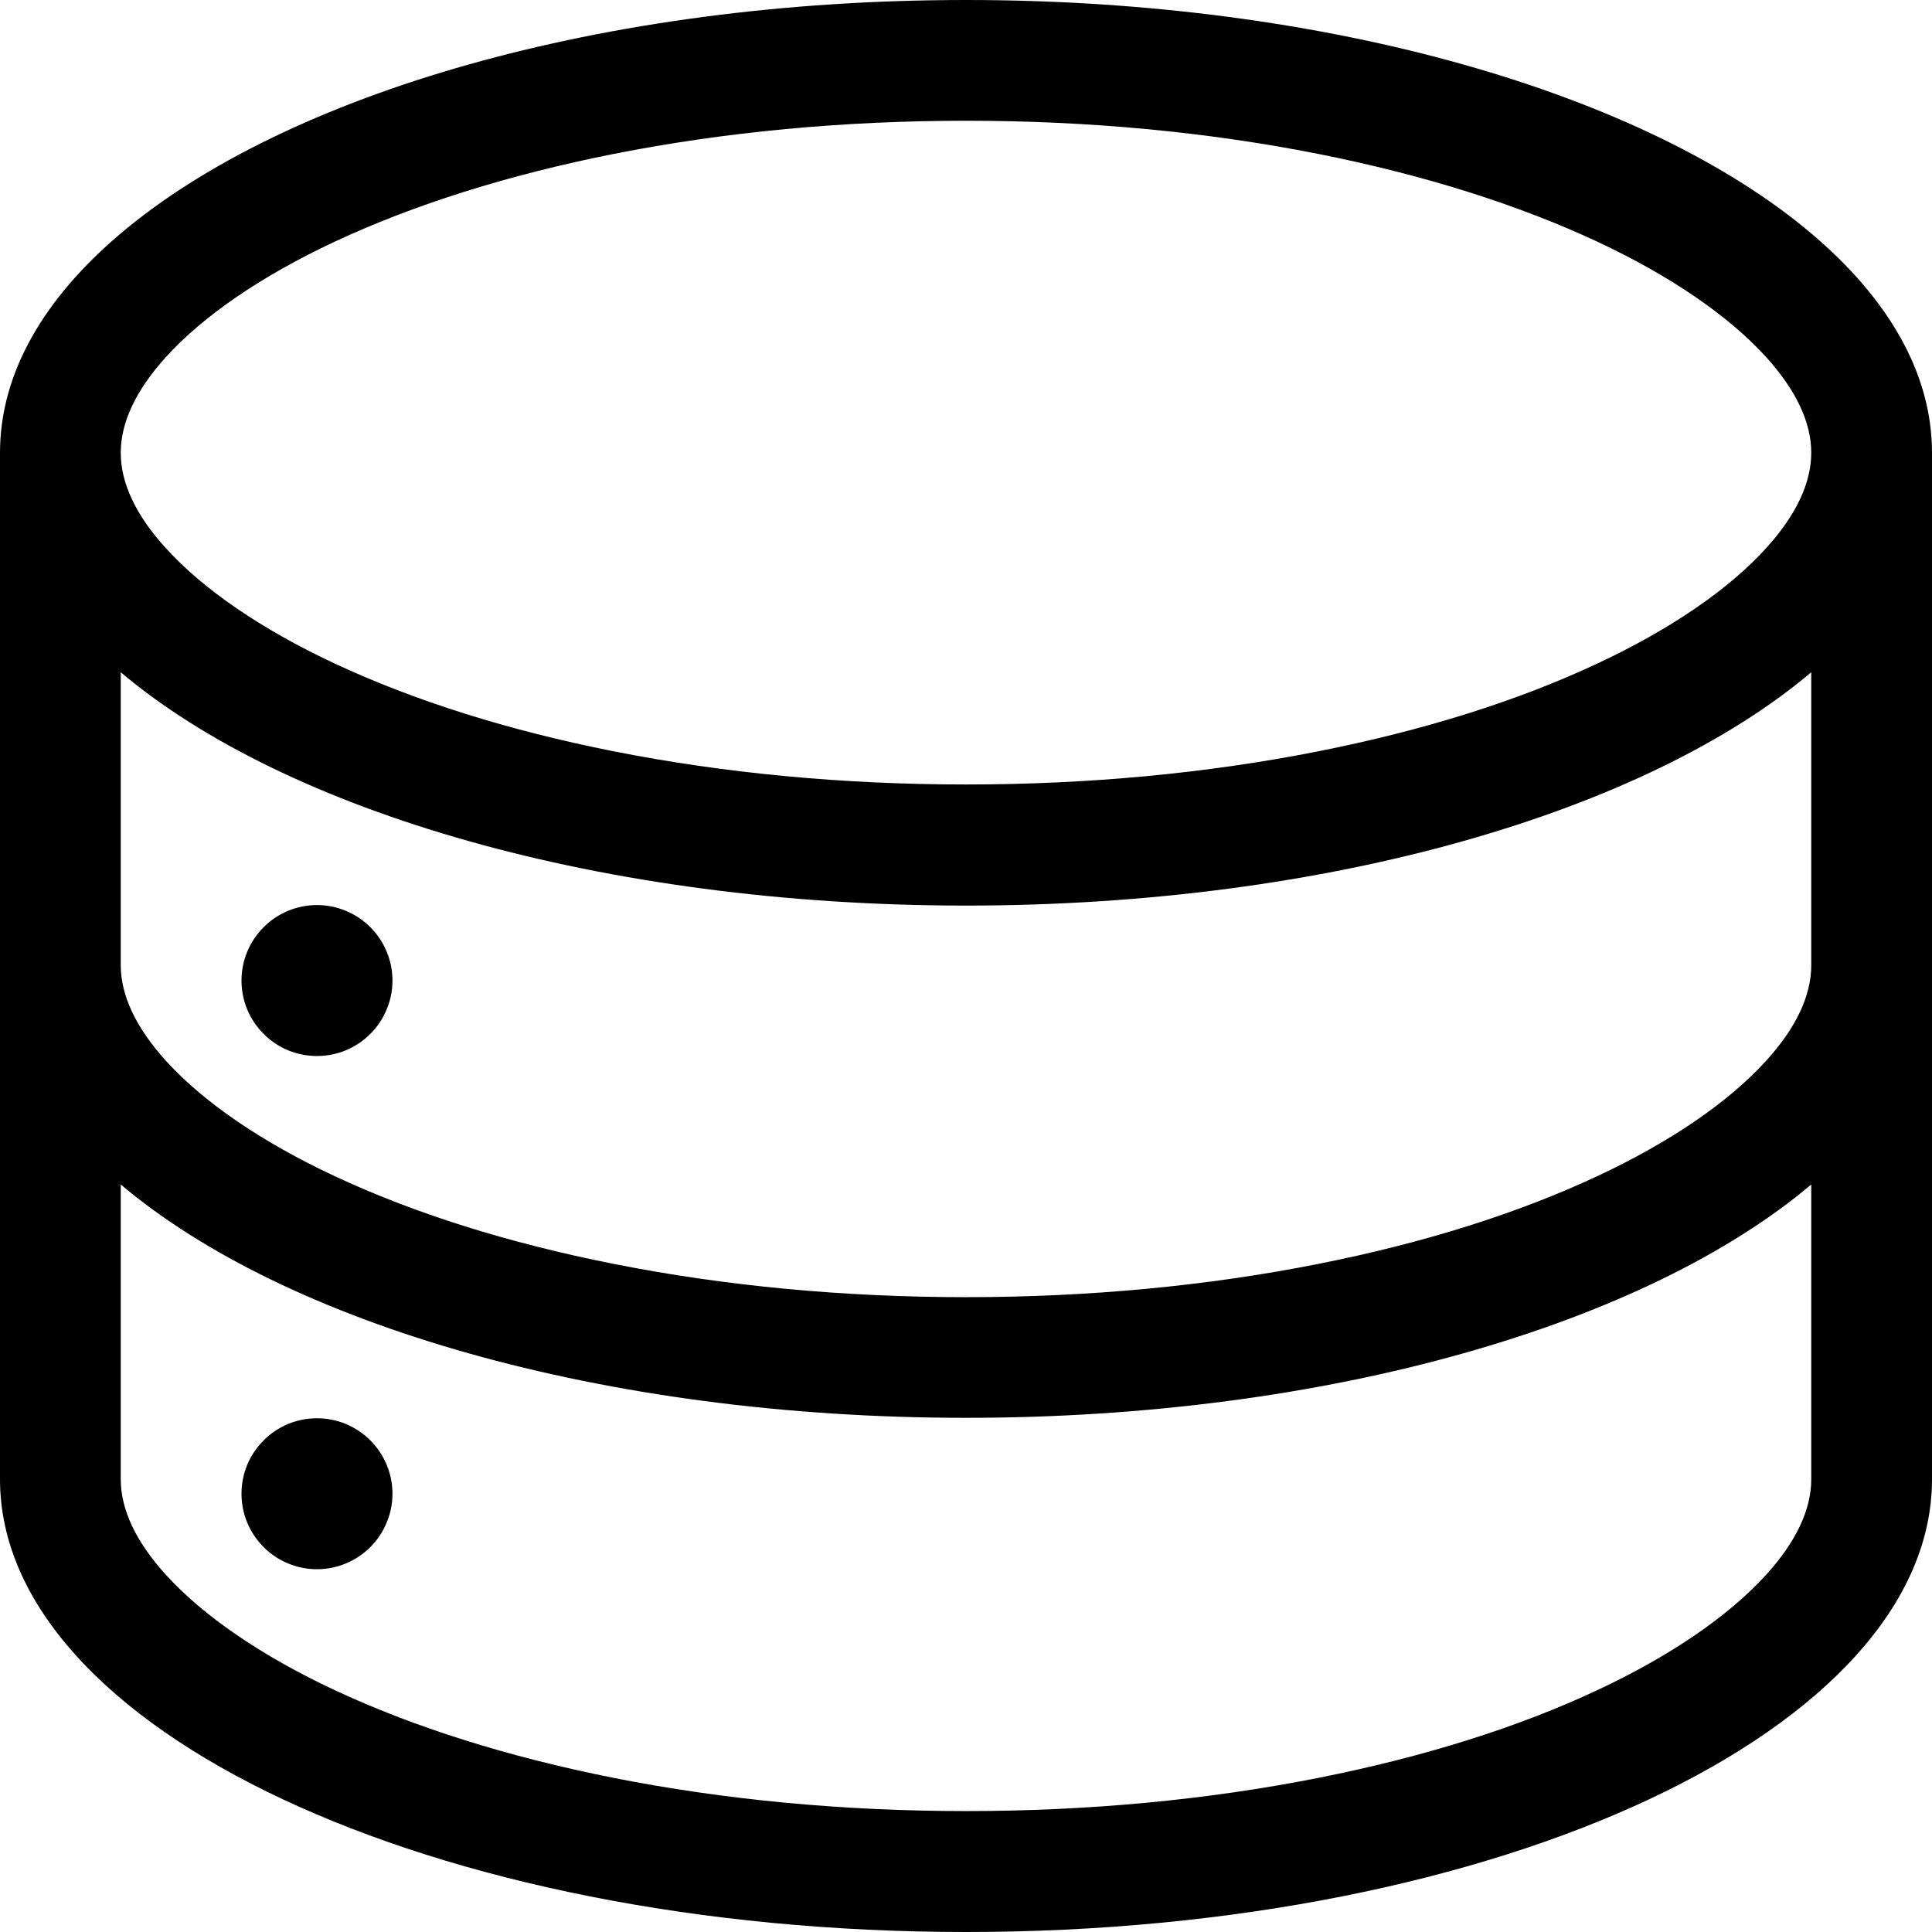 <svg xmlns="http://www.w3.org/2000/svg" fill="none" viewBox="0 0 22 22" class="design-iconfont">
  <path d="M20.625 2.658C18.749 1.072 15.142 0 11 0C6.858 0 3.251 1.072 1.375 2.658C0.498 3.399 0 4.25 0 5.156V16.844C0 19.69 4.924 22 11 22C17.076 22 22 19.69 22 16.844V5.156C22 4.25 21.502 3.399 20.625 2.658ZM1.886 4.069C2.312 3.599 2.976 3.143 3.807 2.754C4.716 2.329 5.786 1.992 6.987 1.753C8.254 1.502 9.604 1.375 11 1.375C12.396 1.375 13.746 1.502 15.013 1.753C16.214 1.992 17.284 2.329 18.193 2.754C19.024 3.143 19.688 3.599 20.114 4.069C20.453 4.445 20.625 4.81 20.625 5.154C20.625 5.5 20.453 5.865 20.114 6.239C19.688 6.71 19.024 7.165 18.193 7.554C17.284 7.981 16.214 8.317 15.013 8.555C13.746 8.806 12.394 8.933 11 8.933C9.606 8.933 8.254 8.806 6.987 8.555C5.786 8.317 4.716 7.979 3.807 7.554C2.976 7.165 2.312 6.71 1.886 6.239C1.547 5.867 1.375 5.502 1.375 5.156C1.375 4.81 1.547 4.445 1.886 4.069ZM1.375 7.655C3.251 9.24 6.858 10.312 11 10.312C15.142 10.312 18.749 9.24 20.625 7.655V10.991C20.625 11.337 20.453 11.703 20.114 12.076C19.688 12.547 19.024 13.002 18.193 13.391C17.284 13.817 16.214 14.154 15.013 14.392C13.746 14.644 12.394 14.771 11 14.771C9.606 14.771 8.254 14.644 6.987 14.392C5.786 14.154 4.716 13.817 3.807 13.391C2.976 13.002 2.312 12.547 1.886 12.076C1.547 11.7 1.375 11.335 1.375 10.991V7.655ZM20.625 16.844C20.625 17.19 20.453 17.555 20.114 17.929C19.688 18.399 19.024 18.855 18.193 19.244C17.284 19.671 16.214 20.006 15.013 20.245C13.746 20.496 12.394 20.623 11 20.623C9.606 20.623 8.254 20.496 6.987 20.245C5.786 20.006 4.716 19.669 3.807 19.244C2.976 18.855 2.312 18.399 1.886 17.929C1.547 17.555 1.375 17.19 1.375 16.844V13.488C3.251 15.073 6.858 16.145 11 16.145C15.142 16.145 18.749 15.073 20.625 13.488V16.844Z" fill="#000"/>
  <path d="M2.75 11.166C2.75 11.278 2.772 11.39 2.815 11.495C2.859 11.599 2.922 11.694 3.002 11.773C3.081 11.853 3.176 11.916 3.28 11.96C3.385 12.003 3.497 12.025 3.609 12.025C3.722 12.025 3.834 12.003 3.938 11.96C4.043 11.916 4.137 11.853 4.217 11.773C4.297 11.694 4.36 11.599 4.403 11.495C4.447 11.39 4.469 11.278 4.469 11.166C4.469 11.053 4.447 10.941 4.403 10.837C4.36 10.732 4.297 10.638 4.217 10.558C4.137 10.478 4.043 10.415 3.938 10.372C3.834 10.328 3.722 10.306 3.609 10.306C3.497 10.306 3.385 10.328 3.28 10.372C3.176 10.415 3.081 10.478 3.002 10.558C2.922 10.638 2.859 10.732 2.815 10.837C2.772 10.941 2.75 11.053 2.75 11.166Z" fill="#000"/>
  <path d="M2.75 17.009C2.75 17.122 2.772 17.234 2.815 17.338C2.859 17.443 2.922 17.537 3.002 17.617C3.081 17.697 3.176 17.76 3.28 17.803C3.385 17.847 3.497 17.869 3.609 17.869C3.722 17.869 3.834 17.847 3.938 17.803C4.043 17.76 4.137 17.697 4.217 17.617C4.297 17.537 4.36 17.443 4.403 17.338C4.447 17.234 4.469 17.122 4.469 17.009C4.469 16.896 4.447 16.785 4.403 16.68C4.36 16.576 4.297 16.482 4.217 16.402C4.137 16.322 4.043 16.259 3.938 16.215C3.834 16.172 3.722 16.15 3.609 16.15C3.497 16.15 3.385 16.172 3.28 16.215C3.176 16.259 3.081 16.322 3.002 16.402C2.922 16.482 2.859 16.576 2.815 16.68C2.772 16.785 2.75 16.896 2.75 17.009Z" fill="#000"/>
</svg>
